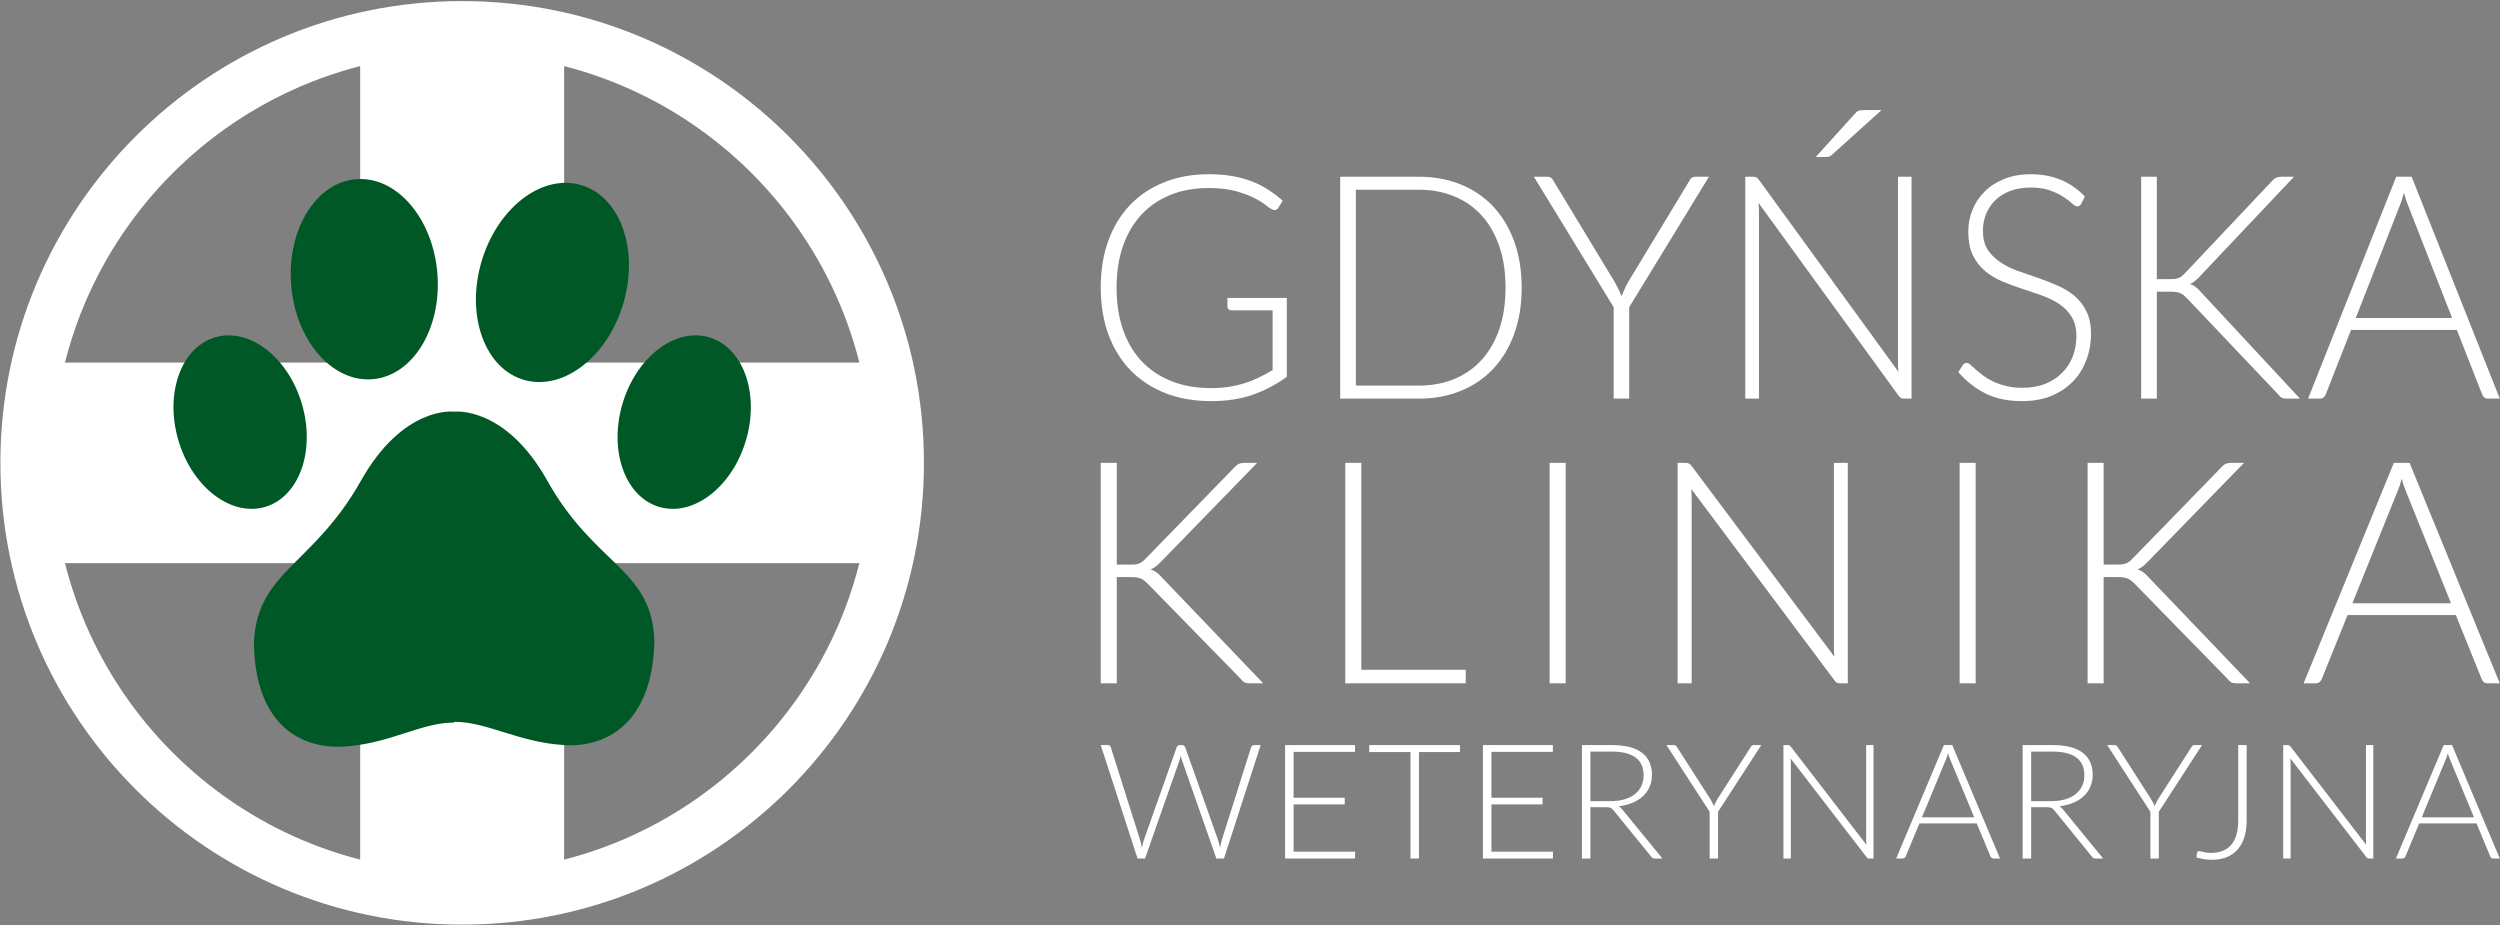 <svg width="1456" height="539" viewBox="0 0 1456 539" fill="none" xmlns="http://www.w3.org/2000/svg">
<rect x="0" y="0" width="1456" height="539" fill="#808080" stroke="none"/>
<path d="M749.428 173.519V219.455C743.162 224.021 736.482 227.522 729.389 229.957C722.295 232.393 714.314 233.61 705.447 233.61C695.516 233.61 686.59 232.058 678.668 228.953C670.747 225.787 663.978 221.342 658.362 215.62C652.806 209.836 648.52 202.865 645.505 194.706C642.549 186.548 641.071 177.477 641.071 167.492C641.071 157.507 642.52 148.466 645.416 140.369C648.372 132.211 652.569 125.27 658.008 119.547C663.505 113.763 670.126 109.319 677.87 106.214C685.614 103.048 694.334 101.465 704.028 101.465C708.817 101.465 713.221 101.8 717.24 102.47C721.319 103.139 725.103 104.144 728.59 105.483C732.078 106.762 735.33 108.375 738.344 110.324C741.359 112.211 744.256 114.403 747.034 116.899L744.551 120.917C743.724 122.378 742.482 122.713 740.827 121.922C739.94 121.556 738.669 120.704 737.014 119.365C735.359 118.025 733.083 116.625 730.187 115.164C727.29 113.703 723.684 112.394 719.369 111.237C715.112 110.08 709.91 109.502 703.762 109.502C695.605 109.502 688.215 110.841 681.594 113.52C675.033 116.199 669.417 120.034 664.747 125.027C660.136 130.019 656.559 136.107 654.017 143.291C651.535 150.475 650.293 158.542 650.293 167.492C650.293 176.564 651.535 184.722 654.017 191.967C656.559 199.212 660.195 205.361 664.924 210.414C669.712 215.467 675.506 219.333 682.304 222.012C689.102 224.691 696.757 226.03 705.27 226.03C708.994 226.03 712.423 225.787 715.556 225.3C718.748 224.813 721.763 224.143 724.6 223.291C727.497 222.377 730.275 221.282 732.935 220.003C735.655 218.664 738.403 217.172 741.182 215.528V180.734H717.152C716.502 180.734 715.94 180.521 715.467 180.095C715.053 179.668 714.846 179.181 714.846 178.634V173.519H749.428Z" fill="white"/>
<path d="M886.223 167.492C886.223 177.477 884.774 186.457 881.878 194.432C878.981 202.408 874.902 209.196 869.641 214.798C864.38 220.399 858.055 224.691 850.665 227.674C843.335 230.657 835.236 232.149 826.369 232.149H780.526V102.926H826.369C835.236 102.926 843.335 104.418 850.665 107.401C858.055 110.384 864.38 114.677 869.641 120.278C874.902 125.879 878.981 132.667 881.878 140.643C884.774 148.619 886.223 157.568 886.223 167.492ZM876.824 167.492C876.824 158.481 875.612 150.445 873.188 143.383C870.764 136.32 867.336 130.354 862.902 125.483C858.468 120.613 853.148 116.899 846.941 114.342C840.734 111.785 833.877 110.506 826.369 110.506H789.659V224.569H826.369C833.877 224.569 840.734 223.291 846.941 220.734C853.148 218.177 858.468 214.463 862.902 209.592C867.336 204.722 870.764 198.755 873.188 191.693C875.612 184.63 876.824 176.564 876.824 167.492Z" fill="white"/>
<path d="M948.84 178.907V232.149H939.796V178.907L893.332 102.926H901.312C902.14 102.926 902.82 103.139 903.352 103.566C903.884 103.931 904.327 104.479 904.682 105.209L940.594 164.57C941.362 165.97 942.072 167.34 942.722 168.679C943.372 169.958 943.934 171.236 944.407 172.515C944.88 171.236 945.412 169.958 946.003 168.679C946.594 167.34 947.274 165.97 948.042 164.57L983.954 105.209C984.25 104.54 984.664 103.992 985.196 103.566C985.787 103.139 986.496 102.926 987.324 102.926H995.304L948.84 178.907Z" fill="white"/>
<path d="M1113.28 102.926V232.149H1109.02C1108.25 232.149 1107.6 232.027 1107.07 231.784C1106.6 231.479 1106.13 230.992 1105.65 230.323L1024.16 118.177C1024.34 120.004 1024.43 121.739 1024.43 123.383V232.149H1016.45V102.926H1020.97C1021.8 102.926 1022.42 103.048 1022.83 103.292C1023.31 103.474 1023.81 103.931 1024.34 104.662L1105.65 216.533C1105.48 214.706 1105.39 212.971 1105.39 211.327V102.926H1113.28ZM1095.81 64.114L1066.73 90.324C1066.19 90.811 1065.66 91.115 1065.13 91.237C1064.6 91.359 1063.98 91.42 1063.27 91.42H1057.5L1080.38 66.123C1081.09 65.271 1081.8 64.723 1082.51 64.479C1083.28 64.236 1084.37 64.114 1085.79 64.114H1095.81Z" fill="white"/>
<path d="M1212.13 118.634C1211.59 119.669 1210.83 120.186 1209.82 120.186C1209.05 120.186 1208.05 119.639 1206.81 118.543C1205.62 117.386 1204 116.138 1201.93 114.798C1199.86 113.398 1197.26 112.12 1194.13 110.963C1191.05 109.806 1187.24 109.228 1182.69 109.228C1178.14 109.228 1174.12 109.897 1170.63 111.237C1167.2 112.576 1164.3 114.403 1161.94 116.716C1159.63 119.03 1157.86 121.709 1156.62 124.753C1155.44 127.797 1154.84 130.993 1154.84 134.342C1154.84 138.725 1155.73 142.348 1157.5 145.209C1159.34 148.071 1161.73 150.506 1164.69 152.515C1167.64 154.524 1170.98 156.229 1174.71 157.629C1178.49 158.969 1182.36 160.308 1186.32 161.647C1190.28 162.987 1194.13 164.478 1197.85 166.122C1201.63 167.705 1205 169.714 1207.96 172.15C1210.91 174.585 1213.28 177.599 1215.05 181.191C1216.89 184.722 1217.8 189.136 1217.8 194.432C1217.8 199.851 1216.89 204.965 1215.05 209.775C1213.28 214.524 1210.68 218.664 1207.25 222.195C1203.82 225.726 1199.62 228.527 1194.66 230.597C1189.69 232.606 1184.02 233.61 1177.63 233.61C1169.36 233.61 1162.23 232.119 1156.26 229.135C1150.29 226.091 1145.06 221.951 1140.57 216.715L1143.05 212.697C1143.76 211.784 1144.59 211.327 1145.53 211.327C1146.07 211.327 1146.75 211.693 1147.57 212.423C1148.4 213.154 1149.41 214.067 1150.59 215.163C1151.77 216.198 1153.19 217.355 1154.84 218.633C1156.5 219.851 1158.42 221.008 1160.61 222.103C1162.8 223.138 1165.31 224.021 1168.15 224.752C1170.98 225.482 1174.2 225.848 1177.81 225.848C1182.78 225.848 1187.21 225.087 1191.11 223.565C1195.01 221.982 1198.29 219.851 1200.95 217.172C1203.67 214.493 1205.74 211.327 1207.16 207.674C1208.58 203.961 1209.29 200.003 1209.29 195.802C1209.29 191.236 1208.37 187.492 1206.54 184.57C1204.77 181.586 1202.4 179.121 1199.45 177.172C1196.49 175.163 1193.12 173.489 1189.34 172.15C1185.61 170.81 1181.77 169.501 1177.81 168.223C1173.85 166.944 1169.98 165.513 1166.19 163.93C1162.47 162.347 1159.13 160.338 1156.17 157.903C1153.22 155.407 1150.82 152.332 1148.99 148.679C1147.22 144.966 1146.33 140.339 1146.33 134.798C1146.33 130.476 1147.13 126.305 1148.73 122.287C1150.32 118.269 1152.66 114.738 1155.73 111.693C1158.81 108.588 1162.59 106.123 1167.08 104.296C1171.63 102.409 1176.81 101.465 1182.6 101.465C1189.1 101.465 1194.92 102.531 1200.07 104.662C1205.27 106.792 1210 110.05 1214.25 114.433L1212.13 118.634Z" fill="white"/>
<path d="M1256.14 162.561H1263.58C1264.71 162.561 1265.68 162.53 1266.51 162.469C1267.34 162.347 1268.08 162.165 1268.73 161.921C1269.44 161.678 1270.06 161.343 1270.59 160.917C1271.18 160.43 1271.8 159.851 1272.45 159.182L1323.08 105.575C1323.97 104.54 1324.83 103.84 1325.65 103.474C1326.54 103.109 1327.58 102.926 1328.76 102.926H1336.03L1281.23 160.917C1280.11 162.134 1279.1 163.078 1278.21 163.748C1277.39 164.417 1276.44 164.965 1275.38 165.392C1276.62 165.757 1277.74 166.335 1278.75 167.127C1279.75 167.857 1280.76 168.831 1281.76 170.049L1339.49 232.149H1332.13C1330.59 232.149 1329.47 231.966 1328.76 231.601C1328.11 231.175 1327.46 230.536 1326.81 229.683L1273.78 173.793C1273.13 173.124 1272.51 172.545 1271.92 172.058C1271.39 171.571 1270.77 171.175 1270.06 170.871C1269.41 170.506 1268.61 170.262 1267.66 170.14C1266.78 169.958 1265.62 169.866 1264.2 169.866H1256.14V232.149H1247V102.926H1256.14V162.561Z" fill="white"/>
<path d="M1428.12 185.209L1402.58 119.913C1401.69 117.782 1400.84 115.225 1400.01 112.241C1399.65 113.703 1399.27 115.103 1398.86 116.442C1398.44 117.721 1398 118.908 1397.53 120.004L1371.99 185.209H1428.12ZM1455.87 232.149H1448.87C1448.04 232.149 1447.36 231.936 1446.83 231.51C1446.3 231.023 1445.88 230.414 1445.59 229.683L1430.87 192.149H1369.24L1354.52 229.683C1354.28 230.353 1353.87 230.931 1353.28 231.418C1352.69 231.906 1351.98 232.149 1351.15 232.149H1344.23L1395.57 102.926H1404.53L1455.87 232.149Z" fill="white"/>
<path d="M734.214 433.935L712.838 499.991H708.418L688.339 442.665C688.083 441.887 687.859 441.078 687.667 440.237C687.474 441.078 687.25 441.887 686.994 442.665L666.867 499.991H662.496L641.071 433.935H645.154C646.083 433.935 646.676 434.355 646.932 435.196L664.081 489.488C664.433 490.733 664.753 492.149 665.041 493.736C665.202 492.927 665.362 492.18 665.522 491.495C665.682 490.779 665.874 490.11 666.098 489.488L685.313 435.196C685.441 434.853 685.665 434.558 685.985 434.309C686.306 434.06 686.69 433.935 687.138 433.935H688.483C688.932 433.935 689.3 434.06 689.588 434.309C689.876 434.526 690.1 434.822 690.261 435.196L709.475 489.488C709.699 490.079 709.891 490.733 710.052 491.448C710.244 492.164 710.42 492.911 710.58 493.689C710.74 492.911 710.884 492.18 711.012 491.495C711.172 490.779 711.333 490.11 711.493 489.488L728.642 435.196C728.738 434.853 728.946 434.558 729.266 434.309C729.618 434.06 730.019 433.935 730.467 433.935H734.214Z" fill="white"/>
<path d="M789.273 496.023L789.177 499.991H748.442V433.935H789.177V437.903H753.39V464.606H783.173V468.48H753.39V496.023H789.273Z" fill="white"/>
<path d="M850.287 437.997H826.413V499.991H821.465V437.997H797.447V433.935H850.287V437.997Z" fill="white"/>
<path d="M904.482 496.023L904.386 499.991H863.651V433.935H904.386V437.903H868.599V464.606H898.381V468.48H868.599V496.023H904.482Z" fill="white"/>
<path d="M938.019 466.566C941.029 466.566 943.719 466.224 946.089 465.539C948.491 464.824 950.508 463.812 952.142 462.505C953.807 461.198 955.072 459.626 955.937 457.79C956.801 455.954 957.233 453.884 957.233 451.581C957.233 446.882 955.648 443.396 952.478 441.124C949.339 438.852 944.744 437.716 938.691 437.716H926.25V466.566H938.019ZM968.186 499.991H963.959C963.414 499.991 962.95 499.914 962.566 499.758C962.213 499.571 961.877 499.244 961.557 498.778L939.748 471.982C939.492 471.639 939.22 471.344 938.932 471.095C938.675 470.846 938.371 470.659 938.019 470.534C937.699 470.379 937.298 470.27 936.818 470.208C936.37 470.145 935.809 470.114 935.137 470.114H926.25V499.991H921.302V433.935H938.691C946.505 433.935 952.35 435.413 956.225 438.37C960.132 441.295 962.085 445.606 962.085 451.301C962.085 453.822 961.637 456.125 960.74 458.21C959.843 460.295 958.546 462.132 956.849 463.719C955.184 465.275 953.15 466.551 950.749 467.547C948.379 468.543 945.705 469.212 942.726 469.554C943.495 470.021 944.184 470.643 944.792 471.421L968.186 499.991Z" fill="white"/>
<path d="M1000.6 472.775V499.991H995.702V472.775L970.531 433.935H974.855C975.303 433.935 975.671 434.044 975.959 434.262C976.248 434.449 976.488 434.729 976.68 435.102L996.135 465.446C996.551 466.162 996.935 466.862 997.288 467.547C997.64 468.2 997.944 468.854 998.2 469.507C998.456 468.854 998.745 468.2 999.065 467.547C999.385 466.862 999.753 466.162 1000.17 465.446L1019.62 435.102C1019.78 434.76 1020.01 434.48 1020.3 434.262C1020.62 434.044 1021 433.935 1021.45 433.935H1025.77L1000.6 472.775Z" fill="white"/>
<path d="M1091.12 433.935V499.991H1088.82C1088.4 499.991 1088.05 499.929 1087.76 499.805C1087.51 499.649 1087.25 499.4 1086.99 499.058L1042.85 441.731C1042.94 442.665 1042.99 443.552 1042.99 444.392V499.991H1038.67V433.935H1041.12C1041.57 433.935 1041.9 433.997 1042.13 434.122C1042.38 434.215 1042.66 434.449 1042.94 434.822L1086.99 492.009C1086.9 491.075 1086.85 490.188 1086.85 489.348V433.935H1091.12Z" fill="white"/>
<path d="M1149.77 475.996L1135.93 442.618C1135.45 441.529 1134.99 440.222 1134.54 438.697C1134.35 439.444 1134.14 440.159 1133.91 440.844C1133.69 441.498 1133.45 442.105 1133.19 442.665L1119.36 475.996H1149.77ZM1164.8 499.991H1161.01C1160.56 499.991 1160.19 499.882 1159.9 499.665C1159.61 499.416 1159.39 499.104 1159.23 498.731L1151.25 479.544H1117.87L1109.9 498.731C1109.77 499.073 1109.54 499.369 1109.22 499.618C1108.9 499.867 1108.52 499.991 1108.07 499.991H1104.32L1132.14 433.935H1136.99L1164.8 499.991Z" fill="white"/>
<path d="M1194.71 466.566C1197.72 466.566 1200.41 466.224 1202.78 465.539C1205.18 464.824 1207.2 463.812 1208.83 462.505C1210.49 461.198 1211.76 459.626 1212.62 457.79C1213.49 455.954 1213.92 453.884 1213.92 451.581C1213.92 446.882 1212.34 443.396 1209.16 441.124C1206.03 438.852 1201.43 437.716 1195.38 437.716H1182.94V466.566H1194.71ZM1224.87 499.991H1220.65C1220.1 499.991 1219.64 499.914 1219.25 499.758C1218.9 499.571 1218.56 499.244 1218.24 498.778L1196.44 471.982C1196.18 471.639 1195.91 471.344 1195.62 471.095C1195.36 470.846 1195.06 470.659 1194.71 470.534C1194.39 470.379 1193.99 470.27 1193.51 470.208C1193.06 470.145 1192.5 470.114 1191.82 470.114H1182.94V499.991H1177.99V433.935H1195.38C1203.19 433.935 1209.04 435.413 1212.91 438.37C1216.82 441.295 1218.77 445.606 1218.77 451.301C1218.77 453.822 1218.32 456.125 1217.43 458.21C1216.53 460.295 1215.23 462.132 1213.54 463.719C1211.87 465.275 1209.84 466.551 1207.44 467.547C1205.07 468.543 1202.39 469.212 1199.41 469.554C1200.18 470.021 1200.87 470.643 1201.48 471.421L1224.87 499.991Z" fill="white"/>
<path d="M1257.29 472.775V499.991H1252.39V472.775L1227.22 433.935H1231.54C1231.99 433.935 1232.36 434.044 1232.65 434.262C1232.93 434.449 1233.17 434.729 1233.37 435.102L1252.82 465.446C1253.24 466.162 1253.62 466.862 1253.97 467.547C1254.33 468.2 1254.63 468.854 1254.89 469.507C1255.14 468.854 1255.43 468.2 1255.75 467.547C1256.07 466.862 1256.44 466.162 1256.86 465.446L1276.31 435.102C1276.47 434.76 1276.7 434.48 1276.98 434.262C1277.3 434.044 1277.69 433.935 1278.14 433.935H1282.46L1257.29 472.775Z" fill="white"/>
<path d="M1308.45 477.957C1308.45 481.661 1307.99 484.928 1307.06 487.76C1306.13 490.593 1304.79 492.973 1303.03 494.903C1301.26 496.833 1299.13 498.295 1296.64 499.291C1294.14 500.256 1291.32 500.738 1288.18 500.738C1286.74 500.738 1285.28 500.629 1283.81 500.412C1282.34 500.194 1280.82 499.851 1279.25 499.385C1279.28 498.949 1279.31 498.513 1279.34 498.077C1279.41 497.642 1279.47 497.206 1279.54 496.77C1279.6 496.49 1279.71 496.241 1279.87 496.023C1280.06 495.806 1280.38 495.697 1280.83 495.697C1281.12 495.697 1281.46 495.759 1281.84 495.883C1282.26 495.977 1282.74 496.086 1283.28 496.21C1283.83 496.335 1284.47 496.459 1285.2 496.584C1285.94 496.677 1286.79 496.724 1287.75 496.724C1290.18 496.724 1292.38 496.35 1294.33 495.603C1296.28 494.856 1297.95 493.72 1299.33 492.195C1300.7 490.639 1301.74 488.694 1302.45 486.36C1303.19 483.995 1303.55 481.225 1303.55 478.05V433.935H1308.45V477.957Z" fill="white"/>
<path d="M1382.2 433.935V499.991H1379.89C1379.47 499.991 1379.12 499.929 1378.83 499.805C1378.58 499.649 1378.32 499.4 1378.06 499.058L1333.92 441.731C1334.01 442.665 1334.06 443.552 1334.06 444.392V499.991H1329.74V433.935H1332.19C1332.64 433.935 1332.97 433.997 1333.2 434.122C1333.45 434.215 1333.73 434.449 1334.01 434.822L1378.06 492.009C1377.97 491.075 1377.92 490.188 1377.92 489.348V433.935H1382.2Z" fill="white"/>
<path d="M1440.84 475.996L1427 442.618C1426.52 441.529 1426.06 440.222 1425.61 438.697C1425.42 439.444 1425.21 440.159 1424.98 440.844C1424.76 441.498 1424.52 442.105 1424.26 442.665L1410.43 475.996H1440.84ZM1455.87 499.991H1452.08C1451.63 499.991 1451.26 499.882 1450.97 499.665C1450.68 499.416 1450.46 499.104 1450.3 498.731L1442.33 479.544H1408.94L1400.97 498.731C1400.84 499.073 1400.61 499.369 1400.29 499.618C1399.97 499.867 1399.59 499.991 1399.14 499.991H1395.39L1423.21 433.935H1428.06L1455.87 499.991Z" fill="white"/>
<path d="M650.418 328.827H658.04C659.189 328.827 660.187 328.797 661.034 328.737C661.881 328.616 662.637 328.434 663.303 328.192C664.028 327.95 664.664 327.618 665.208 327.194C665.813 326.71 666.448 326.135 667.114 325.47L718.926 272.206C719.834 271.177 720.711 270.482 721.558 270.119C722.465 269.756 723.524 269.574 724.733 269.574H732.174L676.097 327.194C674.948 328.404 673.919 329.342 673.012 330.007C672.165 330.672 671.197 331.217 670.108 331.64C671.378 332.003 672.528 332.578 673.556 333.364C674.585 334.09 675.613 335.058 676.641 336.268L735.713 397.971H728.182C726.609 397.971 725.459 397.79 724.733 397.427C724.068 397.003 723.403 396.368 722.737 395.521L668.475 339.988C667.809 339.323 667.174 338.748 666.569 338.264C666.025 337.78 665.39 337.387 664.664 337.085C663.998 336.722 663.182 336.48 662.214 336.359C661.306 336.177 660.127 336.087 658.675 336.087H650.418V397.971H641.071V269.574H650.418V328.827Z" fill="white"/>
<path d="M853.632 390.077V397.971H783.49V269.574H792.837V390.077H853.632Z" fill="white"/>
<path d="M911.862 397.971H902.516V269.574H911.862V397.971Z" fill="white"/>
<path d="M1076.15 269.574V397.971H1071.79C1071 397.971 1070.34 397.85 1069.79 397.608C1069.31 397.306 1068.83 396.822 1068.34 396.156L984.951 284.728C985.133 286.543 985.224 288.267 985.224 289.9V397.971H977.057V269.574H981.685C982.532 269.574 983.167 269.695 983.59 269.937C984.074 270.119 984.589 270.572 985.133 271.298L1068.34 382.455C1068.16 380.64 1068.07 378.916 1068.07 377.283V269.574H1076.15Z" fill="white"/>
<path d="M1150.62 397.971H1141.28V269.574H1150.62V397.971Z" fill="white"/>
<path d="M1225.16 328.827H1232.78C1233.93 328.827 1234.93 328.797 1235.78 328.737C1236.63 328.616 1237.38 328.434 1238.05 328.192C1238.77 327.95 1239.41 327.618 1239.95 327.194C1240.56 326.71 1241.19 326.135 1241.86 325.47L1293.67 272.206C1294.58 271.177 1295.46 270.482 1296.3 270.119C1297.21 269.756 1298.27 269.574 1299.48 269.574H1306.92L1250.84 327.194C1249.69 328.404 1248.66 329.342 1247.76 330.007C1246.91 330.672 1245.94 331.217 1244.85 331.64C1246.12 332.003 1247.27 332.578 1248.3 333.364C1249.33 334.09 1250.36 335.058 1251.39 336.268L1310.46 397.971H1302.93C1301.35 397.971 1300.2 397.79 1299.48 397.427C1298.81 397.003 1298.15 396.368 1297.48 395.521L1243.22 339.988C1242.55 339.323 1241.92 338.748 1241.31 338.264C1240.77 337.78 1240.13 337.387 1239.41 337.085C1238.74 336.722 1237.93 336.48 1236.96 336.359C1236.05 336.177 1234.87 336.087 1233.42 336.087H1225.16V397.971H1215.82V269.574H1225.16V328.827Z" fill="white"/>
<path d="M1427.47 351.331L1401.34 286.452C1400.43 284.335 1399.55 281.794 1398.71 278.83C1398.34 280.282 1397.95 281.673 1397.53 283.004C1397.1 284.274 1396.65 285.454 1396.16 286.543L1370.03 351.331H1427.47ZM1455.87 397.971H1448.7C1447.86 397.971 1447.16 397.76 1446.62 397.336C1446.07 396.852 1445.65 396.247 1445.35 395.521L1430.28 358.227H1367.22L1352.16 395.521C1351.91 396.187 1351.49 396.761 1350.89 397.245C1350.28 397.729 1349.55 397.971 1348.71 397.971H1341.63L1394.17 269.574H1403.33L1455.87 397.971Z" fill="white"/>
<path fill-rule="evenodd" clip-rule="evenodd" d="M269.165 538.511C417.695 538.511 538.102 418.104 538.102 269.574C538.102 121.045 417.695 0.637 269.165 0.637C120.636 0.637 0.229 121.045 0.229 269.574C0.229 418.104 120.636 538.511 269.165 538.511ZM269.165 508.101C400.9 508.101 507.692 401.309 507.692 269.574C507.692 137.84 400.9 31.048 269.165 31.048C137.431 31.048 30.639 137.84 30.639 269.574C30.639 401.309 137.431 508.101 269.165 508.101Z" fill="white"/>
<path d="M528.869 327.975V211.174H328.558L328.558 14.211L209.773 14.211L209.773 211.174H9.462V327.975H209.773L209.773 524.938H328.558L328.558 327.975H528.869Z" fill="white"/>
<path d="M381.106 373.108C380.34 418.912 355.321 435.485 328.765 433.949C302.209 432.42 283.738 420.407 264.877 420.407L264.104 420.828C245.243 420.828 226.773 433.263 200.217 434.792C173.659 436.321 148.642 420.583 147.876 374.779C149.416 332.725 182.255 329.633 210.226 279.954C234.855 236.209 264.106 239.749 264.106 239.749H264.877C264.877 239.749 294.38 236.399 318.758 279.954C346.595 329.701 379.566 331.052 381.106 373.108ZM216.68 220.877C240.202 219.137 257.244 191.64 254.743 159.459C252.242 127.28 231.145 102.603 207.623 104.343C184.101 106.083 167.059 133.581 169.56 165.76C172.061 197.94 193.157 222.617 216.68 220.877ZM305.834 221.436C328.821 227.549 354.579 207.013 363.365 175.568C372.15 144.122 360.638 113.675 337.652 107.562C314.665 101.448 288.906 121.984 280.121 153.429C271.336 184.874 282.847 215.323 305.834 221.436ZM412.331 196.258C392.314 190.934 369.883 208.816 362.232 236.2C354.581 263.584 364.606 290.097 384.624 295.421C404.642 300.744 427.072 282.862 434.723 255.478C442.375 228.096 432.35 201.582 412.331 196.258ZM176.098 236.198C168.447 208.816 146.017 190.933 125.999 196.256C105.981 201.58 95.956 228.094 103.607 255.477C111.258 282.859 133.689 300.742 153.707 295.419C173.724 290.096 183.749 263.582 176.098 236.198Z" fill="#005826"/>
</svg>
